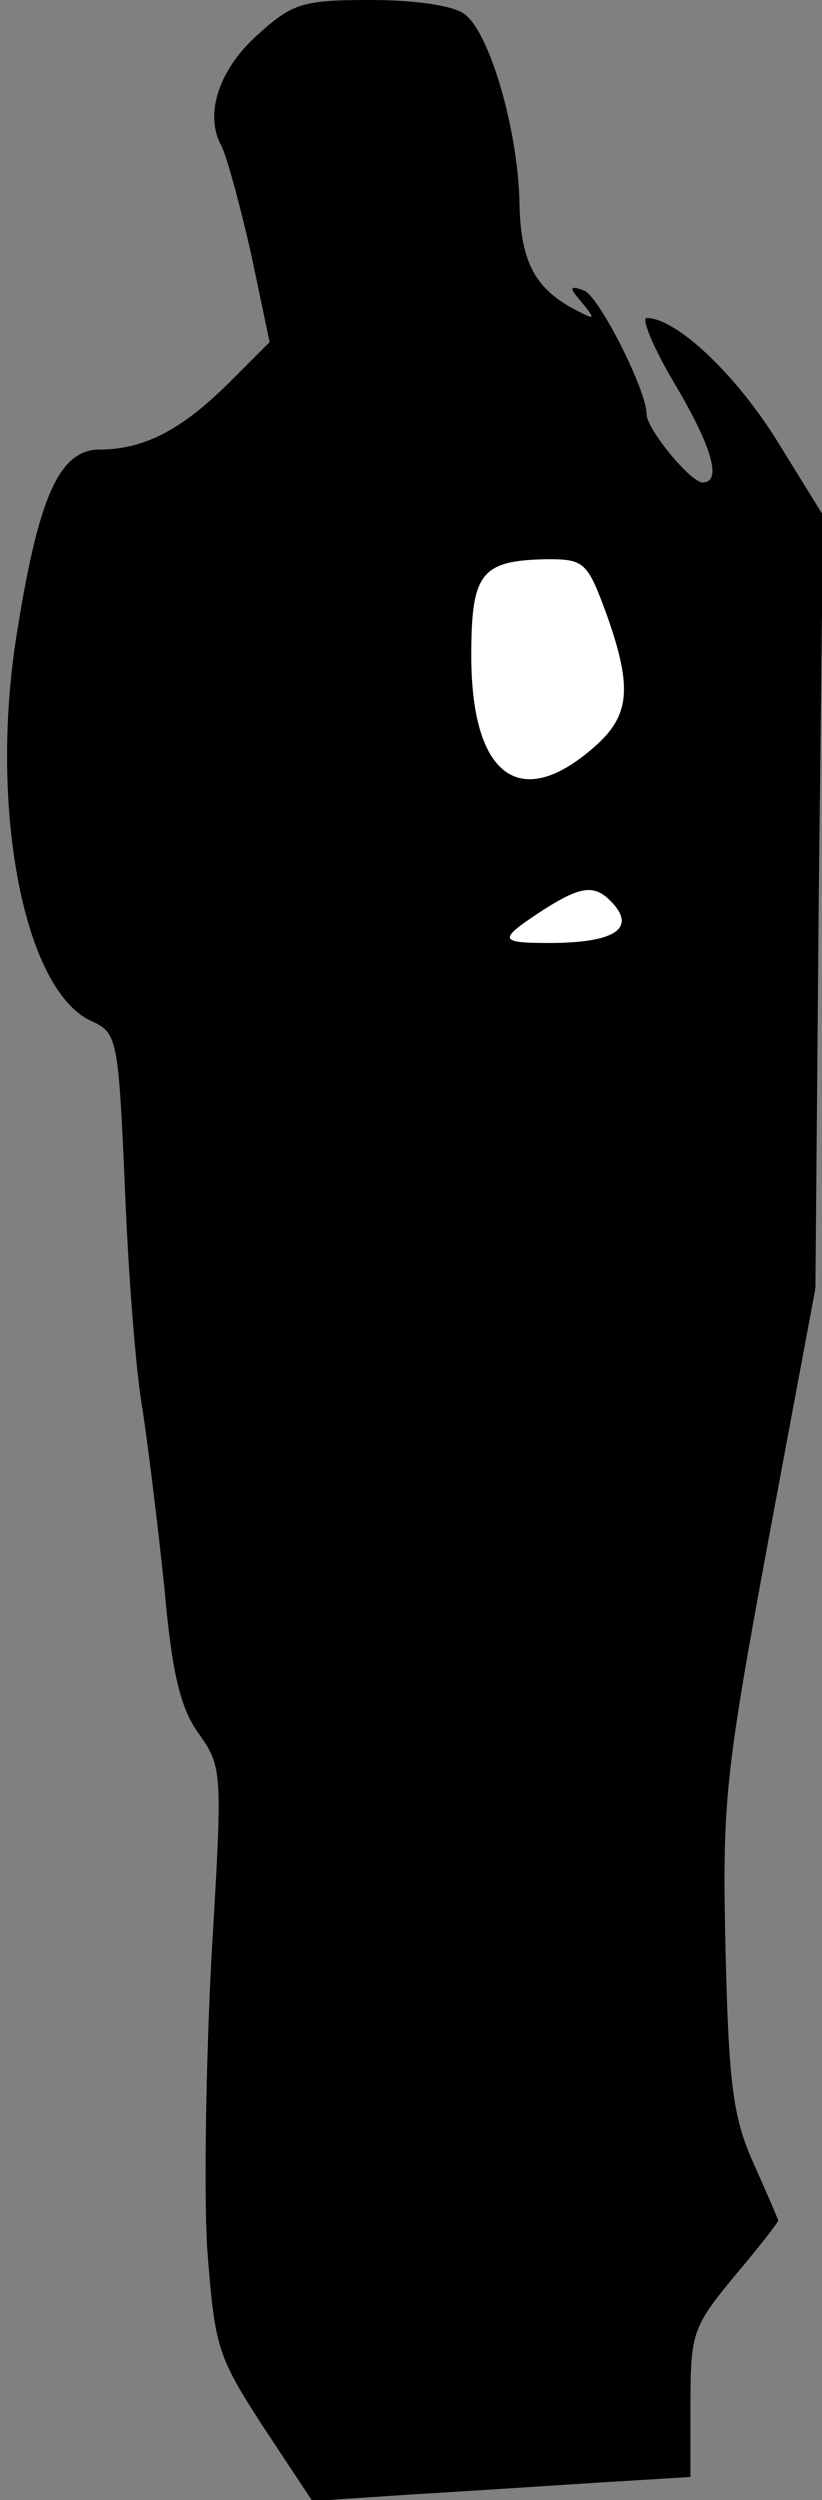 <?xml version="1.0" standalone="no"?>
<!DOCTYPE svg PUBLIC "-//W3C//DTD SVG 20010904//EN"
 "http://www.w3.org/TR/2001/REC-SVG-20010904/DTD/svg10.dtd">
<svg version="1.0" xmlns="http://www.w3.org/2000/svg"
 width="75pt" height="228pt" viewBox="0 0 75 228"
 preserveAspectRatio="xMidYMid meet">
<rect x="0" y="0" width="75" height="228" fill="#808080" stroke="none"/>
<g transform="translate(0,228) scale(0.1,-0.1)"
fill="#000000" stroke="none">
<path fill="#000000" stroke="none" d="M237 2250 c-37 -32 -51 -74 -35 -103 5
-10 17 -54 27 -98 l17 -81 -37 -37 c-43 -43 -78 -61 -118 -61 -37 0 -56 -43
-76 -170 -25 -158 7 -323 68 -351 24 -11 25 -15 31 -153 3 -77 10 -168 16
-201 5 -33 14 -106 20 -163 7 -80 15 -111 32 -134 21 -30 21 -34 11 -202 -5
-94 -7 -214 -4 -266 7 -91 9 -98 51 -163 l45 -68 90 6 c50 3 127 8 173 11 l82
5 0 67 c0 64 2 70 40 116 22 26 40 49 40 51 0 1 -10 24 -22 51 -19 42 -23 71
-26 194 -3 136 -1 159 39 375 l43 230 3 353 4 352 -42 68 c-38 61 -92 112
-119 112 -5 0 6 -27 25 -59 35 -59 44 -91 26 -91 -11 0 -51 49 -51 62 0 22
-43 107 -57 113 -14 5 -14 3 -2 -11 13 -16 12 -16 -7 -6 -36 19 -49 44 -50 96
-1 66 -27 156 -50 173 -10 8 -46 13 -86 13 -61 0 -71 -3 -101 -30z"/>
<path fill="#ffffff" stroke="none" d="M553 1721 c25 -70 22 -95 -14 -125 -66
-56 -109 -22 -109 86 0 76 9 87 70 88 33 0 36 -3 53 -49z"/>
<path fill="#ffffff" stroke="none" d="M561 1454 c18 -22 -3 -34 -60 -34 -47
0 -47 3 -4 31 35 22 47 23 64 3z"/>
</g>
</svg>
